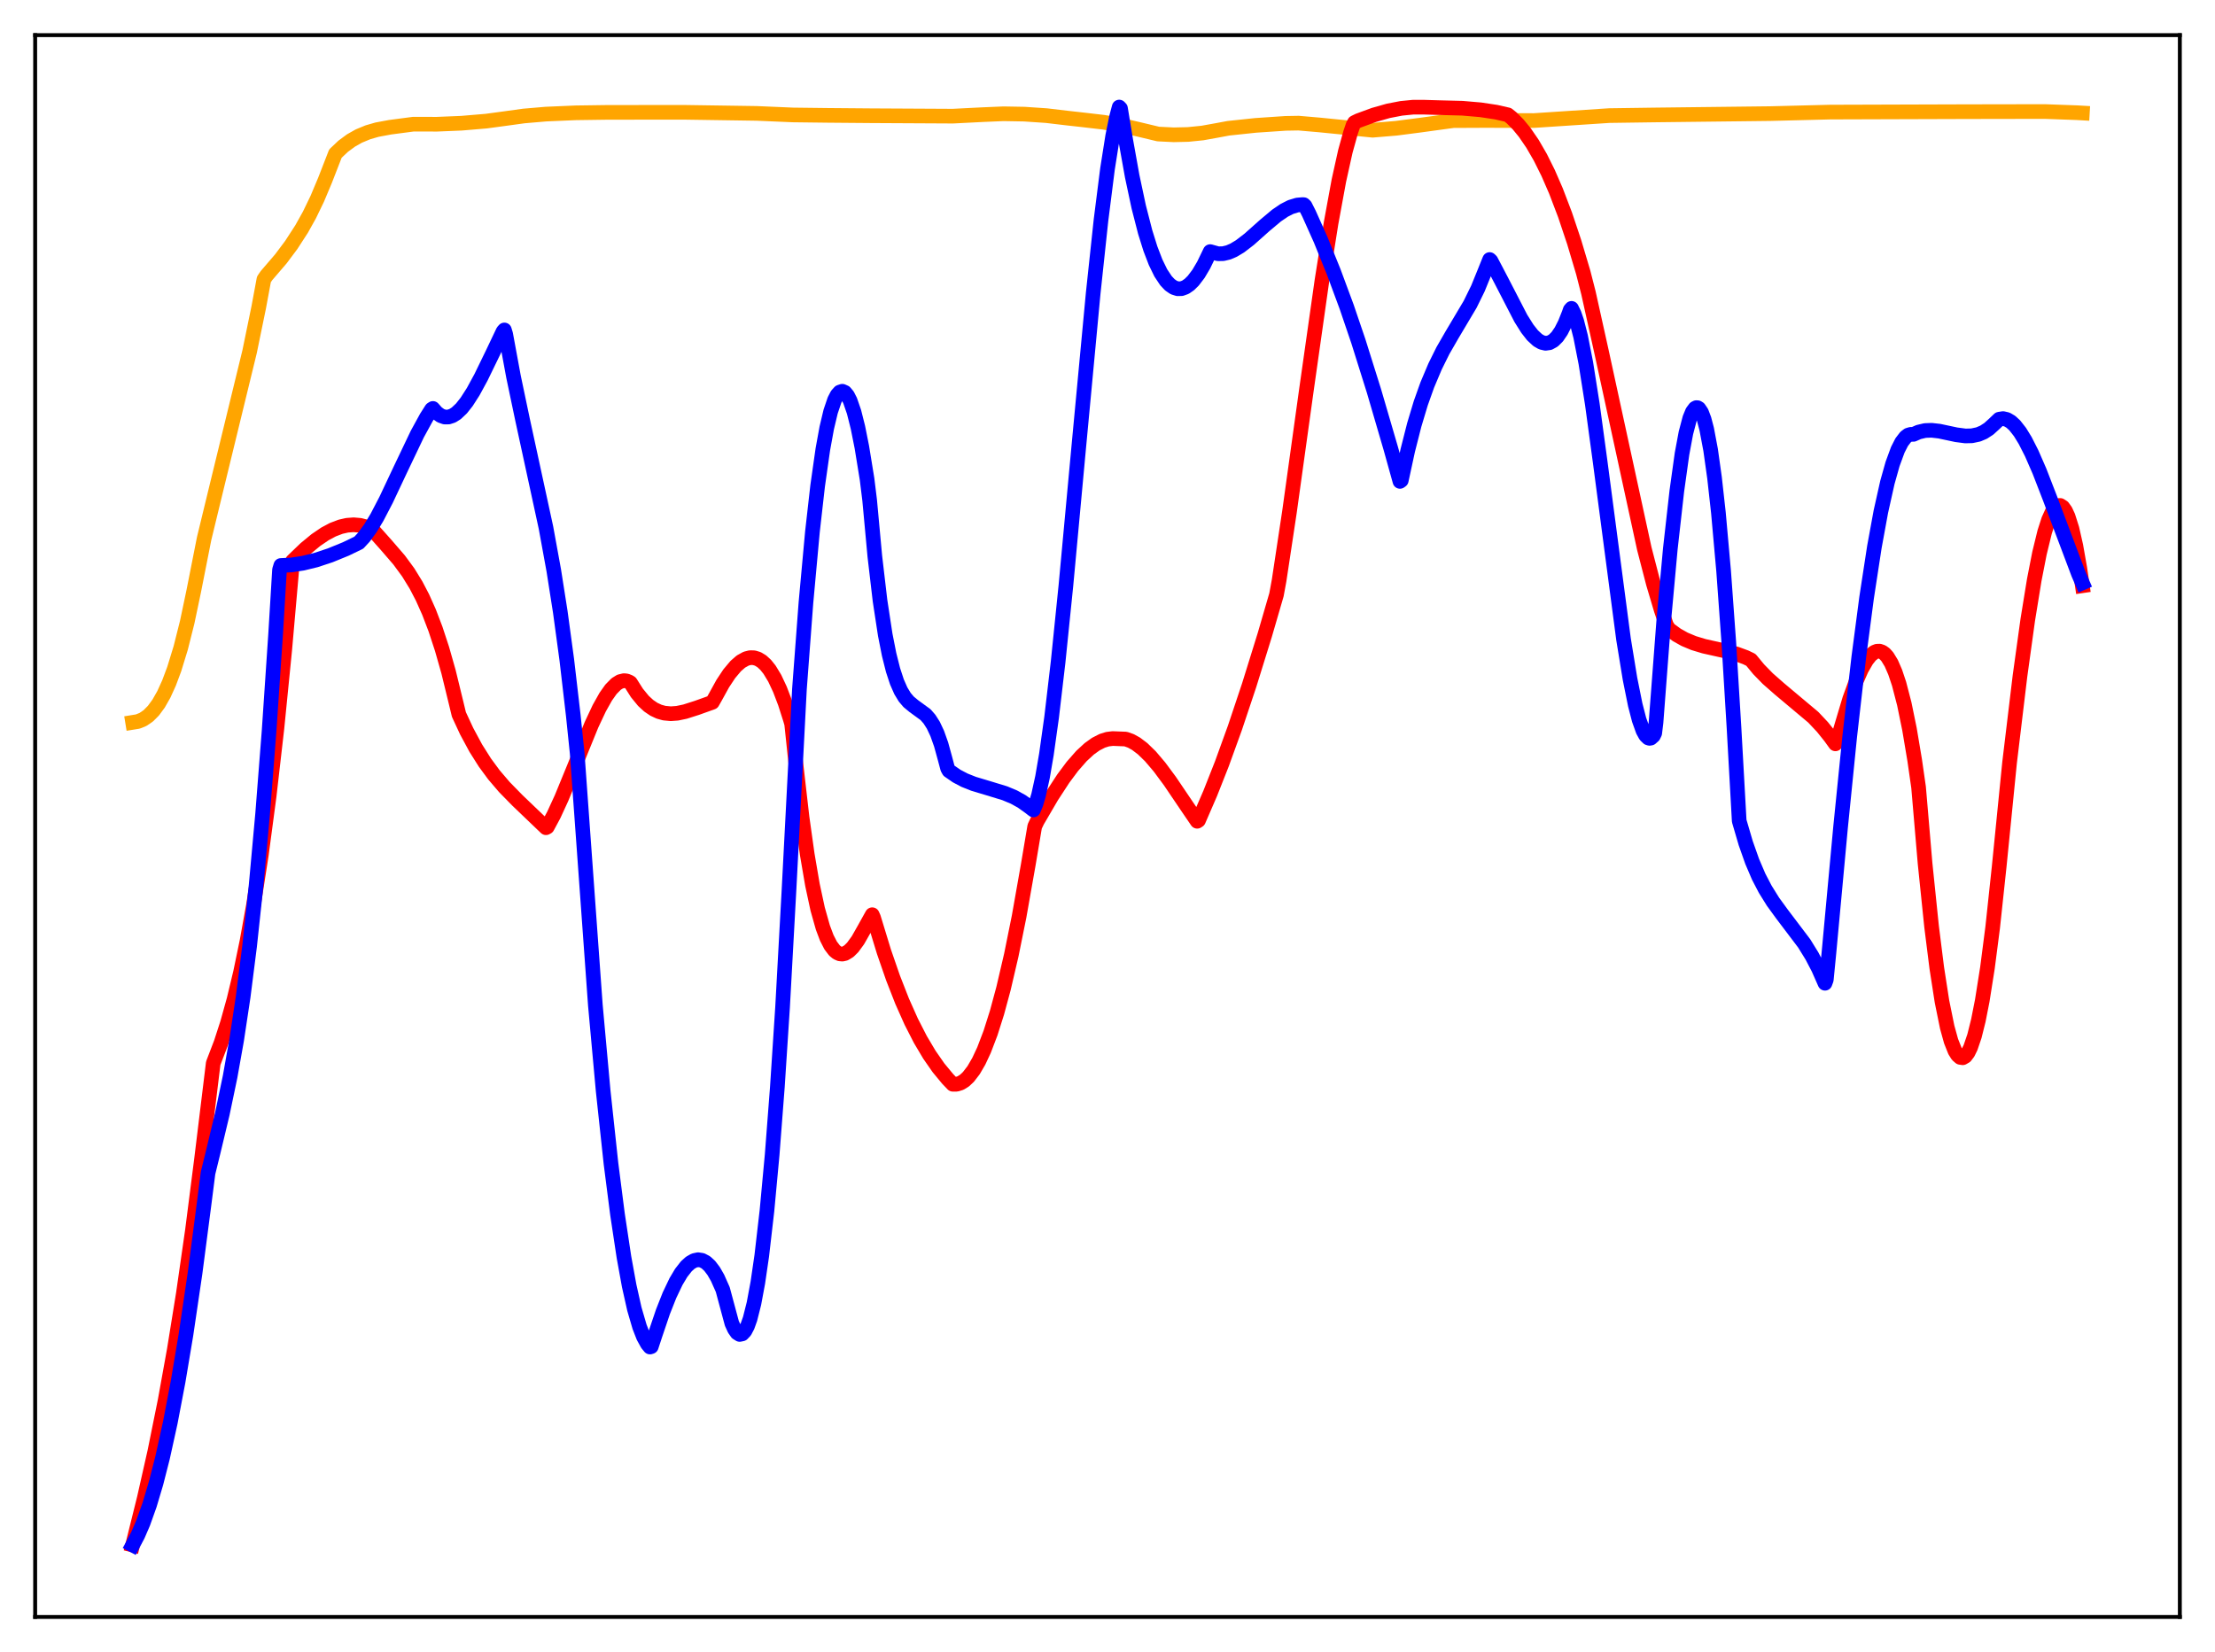 <?xml version="1.0" encoding="utf-8" standalone="no"?>
<!DOCTYPE svg PUBLIC "-//W3C//DTD SVG 1.1//EN"
  "http://www.w3.org/Graphics/SVG/1.1/DTD/svg11.dtd">
<svg xmlns:xlink="http://www.w3.org/1999/xlink" width="453.6pt" height="338.4pt" viewBox="0 0 453.6 338.4" xmlns="http://www.w3.org/2000/svg" version="1.1">
 <defs>
  <style type="text/css">*{stroke-linejoin: round; stroke-linecap: butt}</style>
 </defs>
 <g id="figure_1">
  <g id="patch_1">
   <path d="M 0 338.4 
L 453.6 338.4 
L 453.6 0 
L 0 0 
z
" style="fill: #ffffff"/>
  </g>
  <g id="axes_1">
   <g id="patch_2">
    <path d="M 7.2 331.2 
L 446.4 331.2 
L 446.4 7.2 
L 7.2 7.2 
z
" style="fill: #ffffff"/>
   </g>
   <g id="matplotlib.axis_1"/>
   <g id="matplotlib.axis_2"/>
   <g id="line2d_1">
    <path d="M 27.164 147.966 
L 28.228 147.793 
L 29.293 147.361 
L 30.358 146.632 
L 31.423 145.562 
L 32.487 144.109 
L 33.552 142.234 
L 34.617 139.894 
L 35.681 137.047 
L 37.012 132.706 
L 38.343 127.418 
L 39.674 121.094 
L 41.804 110.314 
L 44.465 99.348 
L 51.12 72.015 
L 52.983 62.948 
L 54.048 57.218 
L 54.58 56.442 
L 57.508 53.033 
L 59.638 50.189 
L 61.767 46.904 
L 63.364 44.038 
L 64.961 40.735 
L 66.559 36.934 
L 68.688 31.458 
L 70.285 29.951 
L 71.882 28.773 
L 73.479 27.87 
L 75.343 27.099 
L 77.206 26.561 
L 79.868 26.065 
L 84.659 25.433 
L 89.45 25.446 
L 94.508 25.238 
L 99.565 24.811 
L 103.292 24.308 
L 107.284 23.758 
L 111.809 23.37 
L 117.932 23.108 
L 124.586 23.015 
L 140.291 23.008 
L 154.931 23.226 
L 162.384 23.544 
L 169.571 23.631 
L 178.355 23.704 
L 195.124 23.793 
L 201.247 23.484 
L 205.505 23.303 
L 209.764 23.379 
L 214.289 23.684 
L 218.548 24.189 
L 221.743 24.545 
L 226.001 25.041 
L 229.462 25.637 
L 233.188 26.499 
L 237.181 27.455 
L 240.375 27.612 
L 243.303 27.543 
L 246.231 27.248 
L 249.159 26.721 
L 251.555 26.274 
L 257.145 25.682 
L 263.267 25.268 
L 265.929 25.222 
L 270.188 25.591 
L 281.101 26.675 
L 285.892 26.276 
L 290.684 25.655 
L 297.604 24.706 
L 303.727 24.679 
L 314.108 24.694 
L 329.546 23.678 
L 338.596 23.55 
L 362.553 23.27 
L 374.797 22.961 
L 402.746 22.873 
L 418.717 22.845 
L 425.372 23.086 
L 426.436 23.148 
L 426.436 23.148 
" clip-path="url(#pc5c28662b4)" style="fill: none; stroke: #ffa500; stroke-width: 3; stroke-linecap: square"/>
   </g>
   <g id="line2d_2">
    <path d="M 27.164 316.473 
L 29.559 306.834 
L 31.689 297.394 
L 33.818 286.862 
L 35.681 276.542 
L 37.545 264.995 
L 39.408 252.031 
L 41.271 237.449 
L 43.667 217.79 
L 45.264 213.623 
L 46.595 209.517 
L 47.926 204.731 
L 49.257 199.174 
L 50.588 192.753 
L 51.919 185.368 
L 53.516 175.089 
L 55.113 163.087 
L 56.71 149.162 
L 58.307 133.098 
L 59.904 114.925 
L 62.566 112.371 
L 64.695 110.618 
L 66.559 109.351 
L 68.156 108.5 
L 69.753 107.893 
L 71.084 107.592 
L 72.415 107.492 
L 73.745 107.606 
L 75.076 107.948 
L 76.141 108.393 
L 76.673 108.931 
L 79.069 111.618 
L 81.731 114.703 
L 83.594 117.239 
L 85.191 119.834 
L 86.522 122.385 
L 87.853 125.37 
L 89.184 128.853 
L 90.515 132.902 
L 91.846 137.585 
L 93.443 144.134 
L 93.975 146.347 
L 95.572 149.788 
L 97.436 153.248 
L 99.299 156.198 
L 101.162 158.728 
L 103.292 161.221 
L 105.953 163.941 
L 111.809 169.547 
L 112.076 169.402 
L 113.407 166.925 
L 115.004 163.453 
L 117.399 157.619 
L 121.126 148.466 
L 122.723 145.064 
L 124.054 142.693 
L 125.119 141.19 
L 126.183 140.108 
L 126.982 139.613 
L 127.78 139.42 
L 128.313 139.474 
L 128.845 139.685 
L 129.111 139.852 
L 130.442 141.952 
L 131.773 143.574 
L 132.838 144.554 
L 133.903 145.279 
L 134.967 145.776 
L 136.032 146.071 
L 137.363 146.197 
L 138.694 146.101 
L 140.291 145.766 
L 142.687 145.003 
L 145.881 143.858 
L 146.413 142.923 
L 148.01 140.024 
L 149.341 138.013 
L 150.672 136.428 
L 151.737 135.504 
L 152.801 134.915 
L 153.6 134.711 
L 154.399 134.725 
L 155.197 134.967 
L 155.996 135.449 
L 156.794 136.182 
L 157.593 137.178 
L 158.657 138.936 
L 159.722 141.207 
L 160.787 144.002 
L 161.852 147.338 
L 162.118 148.262 
L 162.916 155.821 
L 164.247 167.41 
L 165.312 175.01 
L 166.377 181.236 
L 167.441 186.189 
L 168.506 189.968 
L 169.305 192.093 
L 170.103 193.658 
L 170.902 194.707 
L 171.434 195.141 
L 171.967 195.378 
L 172.499 195.43 
L 173.031 195.311 
L 173.83 194.838 
L 174.628 194.051 
L 175.693 192.587 
L 177.024 190.24 
L 178.621 187.364 
L 178.887 187.958 
L 181.017 194.93 
L 182.88 200.318 
L 184.743 205.083 
L 186.607 209.266 
L 188.47 212.907 
L 190.333 216.047 
L 192.196 218.725 
L 194.06 220.98 
L 195.124 222.093 
L 195.923 222.089 
L 196.721 221.836 
L 197.52 221.336 
L 198.319 220.588 
L 199.383 219.202 
L 200.448 217.37 
L 201.513 215.088 
L 202.844 211.599 
L 204.175 207.397 
L 205.505 202.477 
L 207.103 195.621 
L 208.7 187.718 
L 210.563 177.181 
L 211.894 169.278 
L 212.426 168.162 
L 215.354 163.149 
L 217.75 159.476 
L 219.613 156.974 
L 221.476 154.85 
L 223.073 153.377 
L 224.404 152.423 
L 225.735 151.742 
L 226.8 151.41 
L 227.865 151.28 
L 230.527 151.385 
L 231.591 151.762 
L 232.656 152.353 
L 233.987 153.361 
L 235.584 154.912 
L 237.447 157.105 
L 239.577 159.982 
L 243.037 165.1 
L 245.167 168.224 
L 245.433 168.052 
L 247.828 162.528 
L 250.224 156.455 
L 252.886 149.104 
L 255.814 140.344 
L 259.008 130.058 
L 261.404 121.82 
L 261.936 118.932 
L 264.065 104.841 
L 267.526 79.942 
L 270.72 57.442 
L 272.583 45.707 
L 274.18 37.006 
L 275.511 31.001 
L 276.576 27.158 
L 277.108 25.594 
L 277.375 25.105 
L 278.173 24.714 
L 281.367 23.542 
L 284.295 22.71 
L 286.957 22.195 
L 289.353 21.957 
L 291.748 21.959 
L 294.943 22.054 
L 299.468 22.17 
L 303.194 22.489 
L 306.388 22.971 
L 308.784 23.519 
L 309.583 24.162 
L 310.913 25.507 
L 312.244 27.131 
L 313.841 29.463 
L 315.439 32.225 
L 317.036 35.435 
L 318.633 39.107 
L 320.496 43.996 
L 322.359 49.556 
L 324.223 55.81 
L 325.287 59.973 
L 327.949 71.966 
L 336.733 112.391 
L 338.596 119.574 
L 340.193 124.947 
L 341.258 128.054 
L 341.791 128.892 
L 343.388 130.055 
L 344.985 130.95 
L 346.848 131.73 
L 348.977 132.371 
L 352.97 133.264 
L 355.632 133.961 
L 357.495 134.647 
L 358.56 135.159 
L 360.157 137.097 
L 362.02 139.007 
L 364.416 141.111 
L 371.337 146.918 
L 373.2 148.9 
L 374.797 150.888 
L 375.862 152.364 
L 376.128 152.09 
L 378.79 143.183 
L 380.121 139.52 
L 381.185 137.11 
L 382.25 135.238 
L 383.049 134.229 
L 383.847 133.593 
L 384.38 133.39 
L 384.912 133.374 
L 385.444 133.553 
L 385.977 133.937 
L 386.509 134.533 
L 387.308 135.845 
L 388.106 137.682 
L 388.905 140.073 
L 389.969 144.169 
L 391.034 149.359 
L 392.099 155.707 
L 392.897 161.266 
L 394.228 176.871 
L 395.559 189.785 
L 396.624 198.269 
L 397.689 205.133 
L 398.753 210.373 
L 399.552 213.264 
L 400.351 215.272 
L 400.883 216.123 
L 401.415 216.586 
L 401.948 216.662 
L 402.48 216.352 
L 403.012 215.647 
L 403.545 214.559 
L 404.343 212.212 
L 405.142 209.009 
L 405.94 204.952 
L 407.005 198.219 
L 408.07 189.975 
L 409.401 177.533 
L 411.53 156.219 
L 413.66 138.5 
L 415.257 126.957 
L 416.588 118.777 
L 417.652 113.328 
L 418.717 108.971 
L 419.516 106.484 
L 420.314 104.719 
L 420.847 103.965 
L 421.379 103.565 
L 421.911 103.532 
L 422.444 103.881 
L 422.976 104.624 
L 423.508 105.773 
L 424.307 108.29 
L 425.105 111.805 
L 425.904 116.353 
L 426.436 119.979 
L 426.436 119.979 
" clip-path="url(#pc5c28662b4)" style="fill: none; stroke: #ff0000; stroke-width: 3; stroke-linecap: square"/>
   </g>
   <g id="line2d_3">
    <path d="M 27.164 316.473 
L 28.228 314.463 
L 29.293 312 
L 30.624 308.27 
L 31.955 303.808 
L 33.286 298.601 
L 34.883 291.344 
L 36.48 282.96 
L 38.077 273.428 
L 39.94 260.807 
L 41.804 246.531 
L 42.602 240.276 
L 43.667 235.942 
L 45.53 228.152 
L 47.127 220.519 
L 48.458 213.047 
L 49.789 204.227 
L 51.12 193.753 
L 52.451 181.328 
L 53.782 166.688 
L 55.113 149.616 
L 56.444 129.879 
L 57.242 116.71 
L 57.508 115.829 
L 59.638 115.726 
L 62.033 115.368 
L 64.695 114.72 
L 67.623 113.75 
L 70.817 112.446 
L 73.479 111.16 
L 74.544 110.006 
L 75.875 108.173 
L 77.206 105.964 
L 79.069 102.384 
L 81.997 96.17 
L 85.457 88.915 
L 87.321 85.51 
L 88.385 83.837 
L 88.652 83.661 
L 89.45 84.558 
L 90.249 85.14 
L 91.047 85.418 
L 91.846 85.419 
L 92.644 85.161 
L 93.443 84.659 
L 94.508 83.653 
L 95.572 82.304 
L 96.903 80.227 
L 98.5 77.292 
L 100.896 72.363 
L 103.025 67.884 
L 103.292 67.585 
L 103.558 68.464 
L 105.155 77.129 
L 107.018 85.999 
L 111.809 108.091 
L 113.407 116.855 
L 114.737 125.323 
L 116.068 135.125 
L 117.399 146.547 
L 118.198 154.281 
L 121.924 205.919 
L 123.521 223.466 
L 125.119 238.319 
L 126.449 248.696 
L 127.78 257.516 
L 128.845 263.376 
L 129.91 268.127 
L 130.975 271.774 
L 131.773 273.819 
L 132.572 275.27 
L 133.104 275.919 
L 133.37 275.836 
L 134.169 273.402 
L 135.766 268.688 
L 137.097 265.322 
L 138.428 262.525 
L 139.492 260.738 
L 140.557 259.376 
L 141.356 258.656 
L 142.154 258.201 
L 142.953 258.03 
L 143.751 258.152 
L 144.55 258.57 
L 145.348 259.306 
L 146.147 260.361 
L 146.945 261.748 
L 148.01 264.14 
L 149.873 271.069 
L 150.406 272.241 
L 150.938 273.004 
L 151.471 273.337 
L 152.003 273.225 
L 152.535 272.667 
L 153.068 271.652 
L 153.6 270.163 
L 154.399 266.996 
L 155.197 262.703 
L 155.996 257.233 
L 157.06 248.018 
L 158.125 236.549 
L 159.19 222.682 
L 160.255 206.363 
L 161.585 182.119 
L 163.715 141.142 
L 165.046 123.443 
L 166.377 108.917 
L 167.441 99.526 
L 168.506 92.04 
L 169.305 87.654 
L 170.103 84.298 
L 170.902 81.934 
L 171.434 80.905 
L 171.967 80.313 
L 172.499 80.139 
L 173.031 80.376 
L 173.564 81.018 
L 174.096 82.068 
L 174.895 84.384 
L 175.693 87.558 
L 176.492 91.568 
L 177.556 98.109 
L 178.089 102.43 
L 179.153 113.949 
L 180.218 123.049 
L 181.283 130.025 
L 182.081 134.072 
L 182.88 137.249 
L 183.679 139.681 
L 184.477 141.495 
L 185.276 142.813 
L 186.074 143.756 
L 187.139 144.636 
L 189.535 146.384 
L 190.333 147.292 
L 191.132 148.543 
L 191.93 150.241 
L 192.729 152.49 
L 193.527 155.39 
L 194.06 157.392 
L 194.326 157.867 
L 195.923 158.969 
L 197.52 159.81 
L 199.383 160.551 
L 202.311 161.43 
L 205.772 162.486 
L 207.635 163.266 
L 209.232 164.149 
L 210.829 165.291 
L 211.628 165.907 
L 212.16 164.636 
L 212.692 162.821 
L 213.491 159.178 
L 214.289 154.526 
L 215.354 146.945 
L 216.685 135.61 
L 218.282 119.958 
L 220.944 91.224 
L 223.872 60.038 
L 225.469 45.096 
L 226.8 34.593 
L 227.865 27.859 
L 228.663 23.935 
L 229.196 21.927 
L 229.462 22.205 
L 230.527 28.69 
L 231.857 36.099 
L 233.188 42.354 
L 234.519 47.534 
L 235.584 50.938 
L 236.649 53.714 
L 237.713 55.898 
L 238.778 57.5 
L 239.577 58.344 
L 240.375 58.893 
L 241.174 59.147 
L 241.972 59.123 
L 242.771 58.832 
L 243.569 58.28 
L 244.368 57.491 
L 245.433 56.088 
L 246.497 54.29 
L 247.828 51.537 
L 249.425 51.98 
L 250.49 51.958 
L 251.555 51.703 
L 252.62 51.248 
L 253.951 50.449 
L 255.814 49.016 
L 259.008 46.173 
L 261.404 44.163 
L 263.001 43.076 
L 264.332 42.403 
L 265.663 42 
L 266.727 41.908 
L 266.993 41.921 
L 267.26 42.171 
L 268.058 43.749 
L 270.454 49.103 
L 273.116 55.672 
L 275.777 62.851 
L 278.173 69.898 
L 281.367 80.074 
L 284.828 91.914 
L 286.691 98.607 
L 286.957 98.413 
L 288.288 92.26 
L 289.619 87.025 
L 290.95 82.598 
L 292.281 78.857 
L 293.878 75.072 
L 295.475 71.844 
L 297.338 68.607 
L 301.065 62.336 
L 302.662 59.081 
L 303.993 55.811 
L 305.057 53.162 
L 305.324 53.412 
L 307.453 57.473 
L 311.446 65.208 
L 312.777 67.325 
L 313.841 68.683 
L 314.906 69.671 
L 315.705 70.13 
L 316.503 70.318 
L 317.302 70.207 
L 318.1 69.77 
L 318.899 68.981 
L 319.697 67.814 
L 320.496 66.243 
L 321.295 64.242 
L 321.561 63.475 
L 321.827 63.164 
L 322.359 64.258 
L 322.892 65.815 
L 323.69 68.936 
L 324.755 74.369 
L 326.086 82.792 
L 327.683 94.548 
L 332.474 130.927 
L 333.805 139.068 
L 334.87 144.358 
L 335.668 147.443 
L 336.467 149.674 
L 336.999 150.64 
L 337.532 151.155 
L 337.798 151.235 
L 338.064 151.191 
L 338.596 150.719 
L 338.863 150.167 
L 339.129 147.976 
L 340.726 126.991 
L 342.057 112.425 
L 343.388 100.589 
L 344.452 92.963 
L 345.251 88.674 
L 346.049 85.648 
L 346.582 84.348 
L 347.114 83.633 
L 347.38 83.498 
L 347.647 83.513 
L 347.913 83.678 
L 348.445 84.467 
L 348.977 85.872 
L 349.51 87.904 
L 350.308 92.144 
L 351.107 97.839 
L 351.905 105.017 
L 352.97 116.941 
L 354.035 131.611 
L 355.1 149.078 
L 356.164 168.152 
L 357.495 172.693 
L 358.826 176.464 
L 360.157 179.577 
L 361.488 182.133 
L 363.085 184.704 
L 364.948 187.261 
L 369.473 193.239 
L 371.071 195.832 
L 372.401 198.387 
L 373.732 201.404 
L 373.999 200.684 
L 374.531 195.259 
L 376.927 169.388 
L 378.79 150.906 
L 380.653 134.601 
L 382.25 122.448 
L 383.847 112.043 
L 385.178 104.777 
L 386.509 98.824 
L 387.574 95.034 
L 388.639 92.135 
L 389.437 90.568 
L 390.236 89.525 
L 390.768 89.125 
L 391.3 88.965 
L 391.833 88.976 
L 392.897 88.502 
L 394.228 88.189 
L 395.559 88.136 
L 397.156 88.317 
L 400.617 89.054 
L 402.48 89.297 
L 403.811 89.265 
L 405.142 88.982 
L 406.207 88.531 
L 407.271 87.841 
L 408.336 86.879 
L 409.401 85.864 
L 410.199 85.742 
L 410.998 85.927 
L 411.796 86.397 
L 412.595 87.134 
L 413.66 88.49 
L 414.724 90.223 
L 416.055 92.84 
L 417.652 96.506 
L 419.782 102.002 
L 425.638 117.54 
L 426.436 119.389 
L 426.436 119.389 
" clip-path="url(#pc5c28662b4)" style="fill: none; stroke: #0000ff; stroke-width: 3; stroke-linecap: square"/>
   </g>
   <g id="patch_3">
    <path d="M 7.2 331.2 
L 7.2 7.2 
" style="fill: none; stroke: #000000; stroke-width: 0.8; stroke-linejoin: miter; stroke-linecap: square"/>
   </g>
   <g id="patch_4">
    <path d="M 446.4 331.2 
L 446.4 7.2 
" style="fill: none; stroke: #000000; stroke-width: 0.8; stroke-linejoin: miter; stroke-linecap: square"/>
   </g>
   <g id="patch_5">
    <path d="M 7.2 331.2 
L 446.4 331.2 
" style="fill: none; stroke: #000000; stroke-width: 0.8; stroke-linejoin: miter; stroke-linecap: square"/>
   </g>
   <g id="patch_6">
    <path d="M 7.2 7.2 
L 446.4 7.2 
" style="fill: none; stroke: #000000; stroke-width: 0.8; stroke-linejoin: miter; stroke-linecap: square"/>
   </g>
  </g>
 </g>
 <defs>
  <clipPath id="pc5c28662b4">
   <rect x="7.2" y="7.2" width="439.2" height="324"/>
  </clipPath>
 </defs>
</svg>
